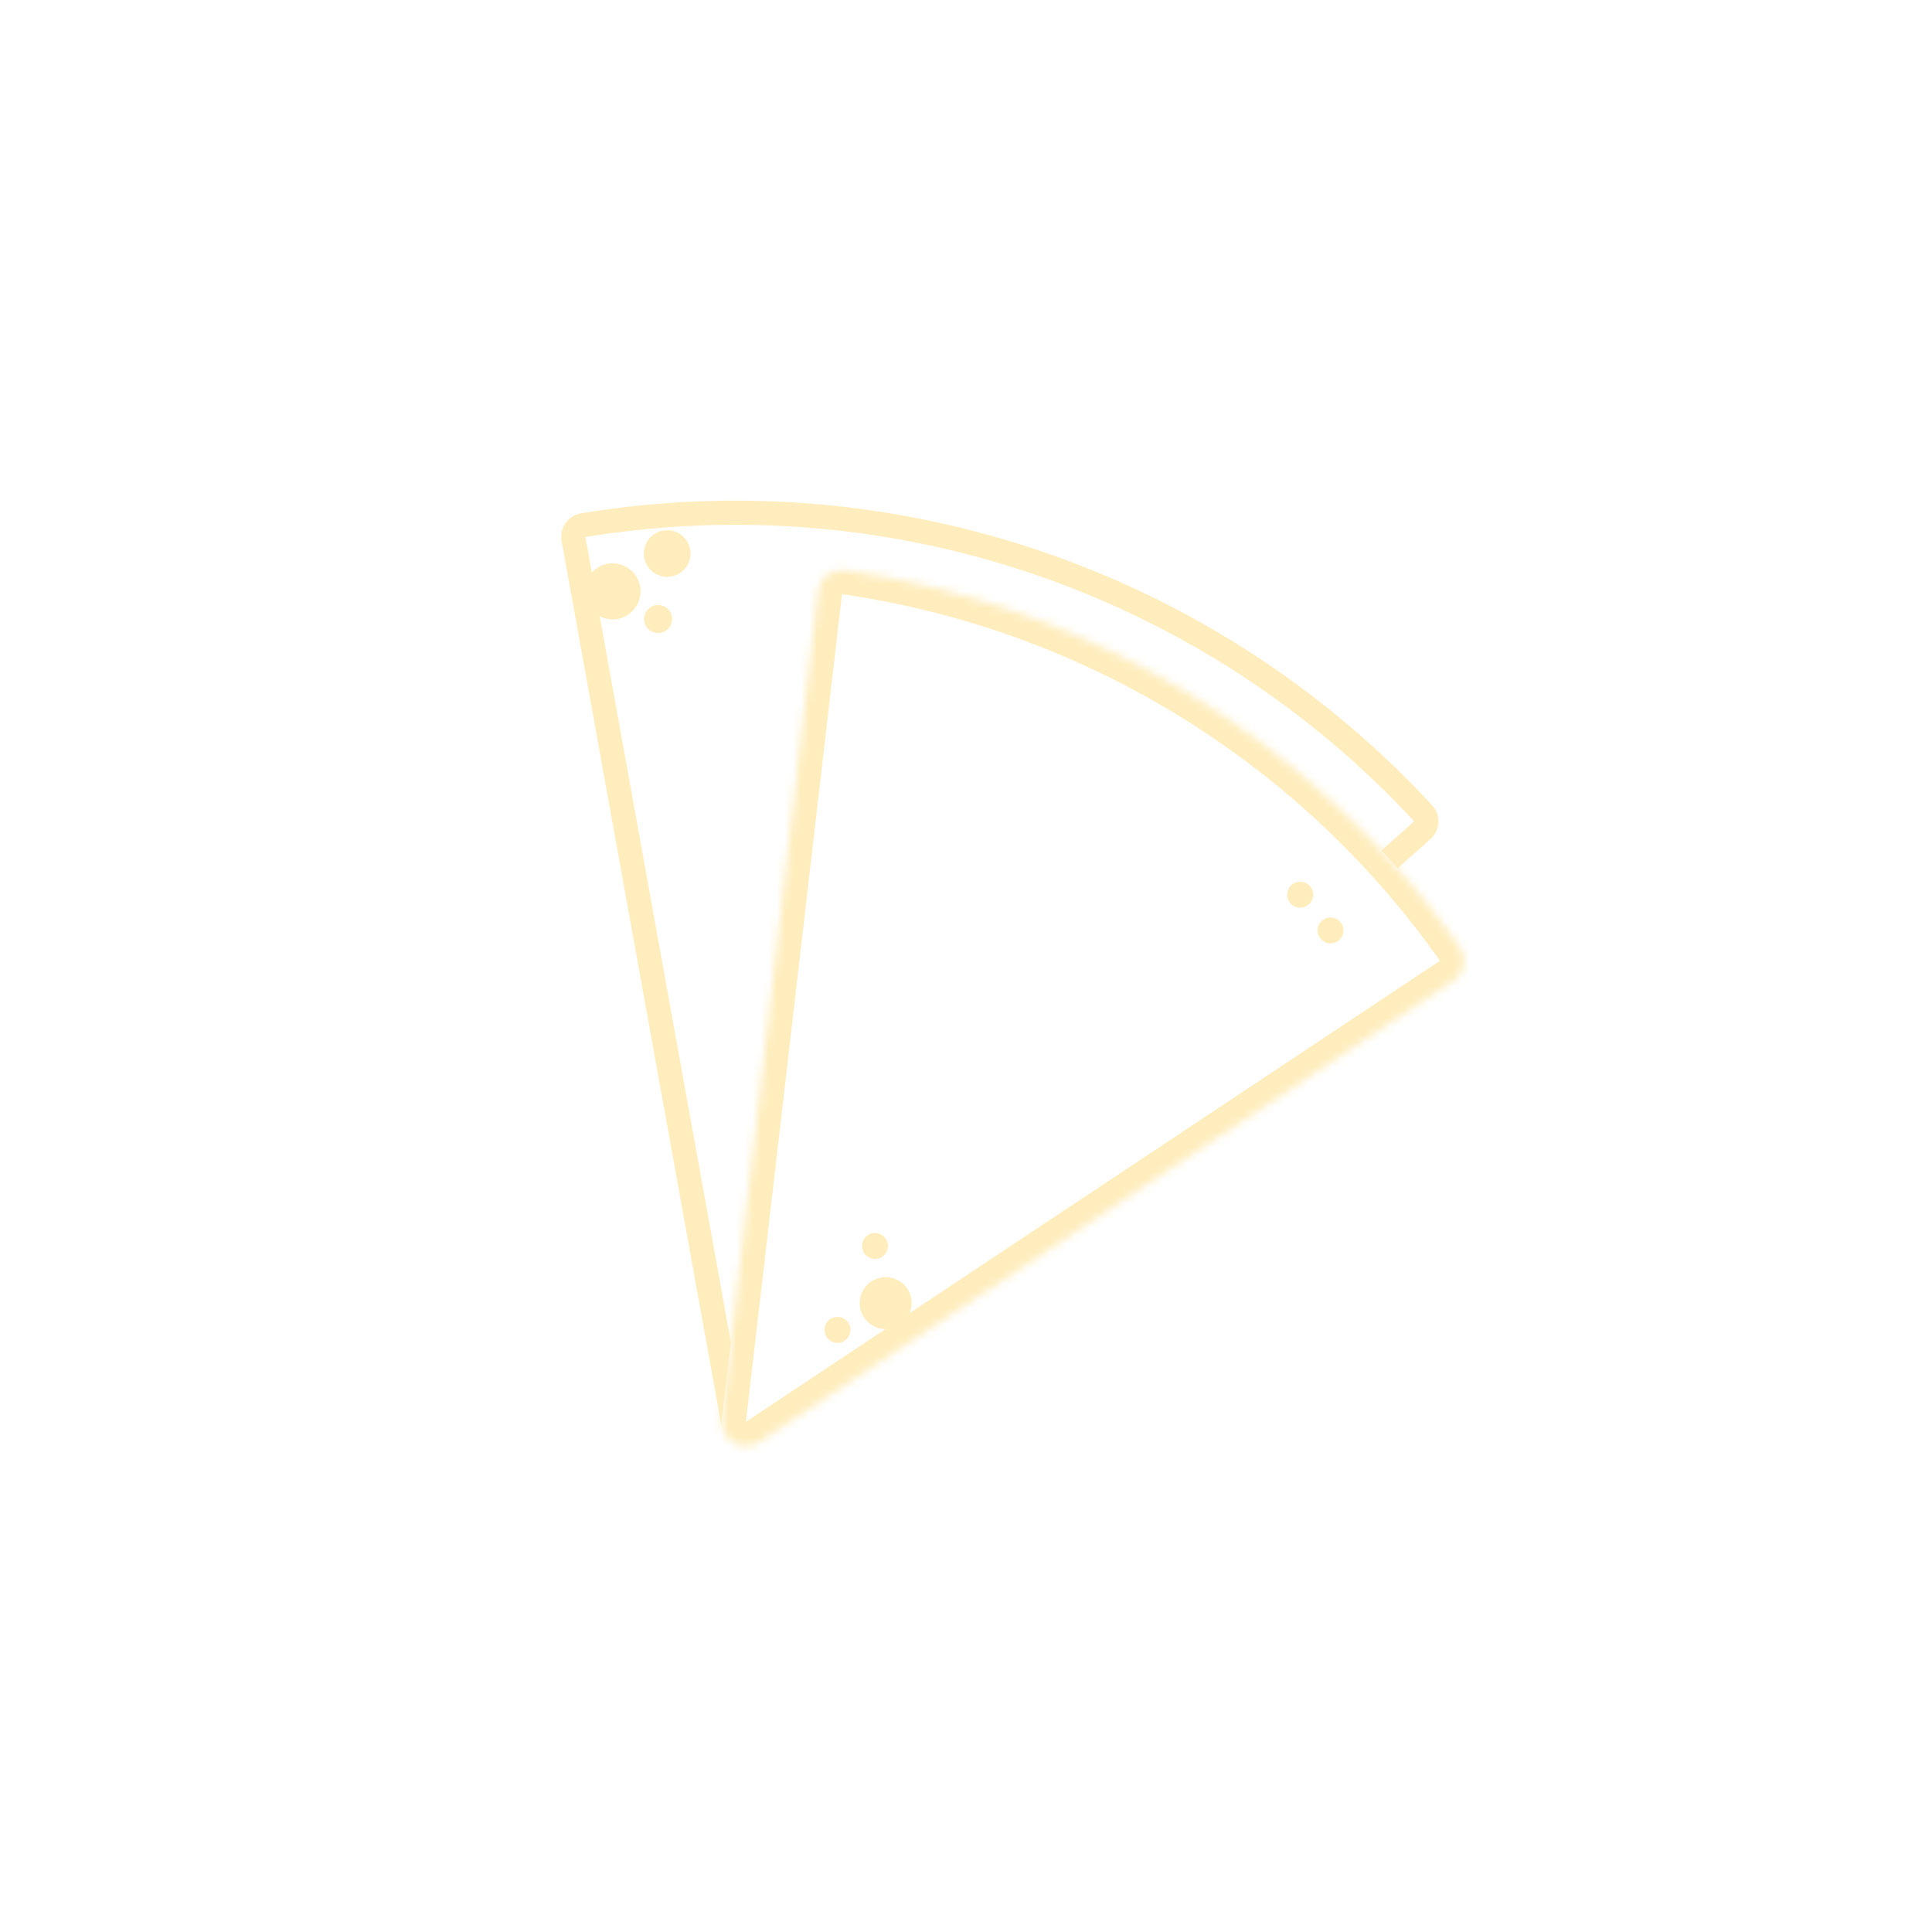 <svg width="240" height="240" viewBox="0 0 240 240" fill="none" xmlns="http://www.w3.org/2000/svg">
<g clip-path="url(#clip0)">
<g filter="url(#filter0_d)">
<mask id="mask0" mask-type="alpha" maskUnits="userSpaceOnUse" x="48" y="42" width="152" height="152">
<rect x="48.11" y="42.11" width="151.778" height="151.778" fill="#C4C4C4"/>
</mask>
<g mask="url(#mask0)">
<g filter="url(#filter1_d)">
<mask id="path-2-inside-1" fill="white">
<path d="M101.619 73.428C101.81 71.782 103.3 70.598 104.94 70.833C120.191 73.015 134.847 78.294 148 86.358C161.153 94.422 172.506 105.087 181.37 117.689C182.323 119.045 181.944 120.909 180.564 121.826L94.32 179.125C92.193 180.538 89.386 178.817 89.68 176.28L101.619 73.428Z"/>
</mask>
<path d="M101.619 73.428C101.81 71.782 103.3 70.598 104.94 70.833C120.191 73.015 134.847 78.294 148 86.358C161.153 94.422 172.506 105.087 181.37 117.689C182.323 119.045 181.944 120.909 180.564 121.826L94.32 179.125C92.193 180.538 89.386 178.817 89.68 176.28L101.619 73.428Z" stroke="#FFEDBD" stroke-width="6" stroke-miterlimit="16" mask="url(#path-2-inside-1)"/>
</g>
<g filter="url(#filter2_d)">
<path fill-rule="evenodd" clip-rule="evenodd" d="M163.068 111.589C162.822 112.446 161.928 112.942 161.071 112.696C160.214 112.45 159.719 111.556 159.964 110.699C160.21 109.842 161.104 109.346 161.961 109.592C162.818 109.838 163.314 110.732 163.068 111.589ZM164.838 117.135C165.695 117.381 166.589 116.885 166.834 116.028C167.08 115.171 166.585 114.277 165.728 114.031C164.871 113.785 163.976 114.281 163.731 115.138C163.485 115.995 163.981 116.889 164.838 117.135ZM110.249 155.225C110.003 156.082 109.109 156.578 108.252 156.332C107.395 156.086 106.899 155.192 107.145 154.335C107.391 153.478 108.285 152.982 109.142 153.228C109.999 153.474 110.494 154.368 110.249 155.225ZM105.582 165.643C105.337 166.5 104.443 166.996 103.586 166.75C102.728 166.504 102.233 165.61 102.479 164.753C102.724 163.896 103.618 163.4 104.475 163.646C105.333 163.892 105.828 164.786 105.582 165.643ZM109.13 164.981C110.844 165.472 112.632 164.481 113.124 162.767C113.615 161.053 112.624 159.265 110.91 158.773C109.196 158.282 107.408 159.273 106.916 160.987C106.425 162.701 107.416 164.489 109.13 164.981Z" fill="#FFEDBD"/>
</g>
<g filter="url(#filter3_d)">
<path fill-rule="evenodd" clip-rule="evenodd" d="M82.075 71.553C83.617 71.995 85.225 71.103 85.667 69.562C86.109 68.02 85.218 66.413 83.676 65.971C82.135 65.528 80.526 66.42 80.085 67.961C79.642 69.503 80.534 71.111 82.075 71.553ZM79.44 74.422C78.909 76.272 76.98 77.341 75.13 76.811C73.28 76.28 72.211 74.351 72.741 72.501C73.272 70.651 75.201 69.582 77.051 70.112C78.901 70.642 79.97 72.572 79.44 74.422ZM83.426 77.377C83.161 78.302 82.196 78.837 81.271 78.572C80.346 78.306 79.812 77.342 80.077 76.417C80.342 75.492 81.307 74.957 82.232 75.222C83.157 75.488 83.691 76.452 83.426 77.377Z" fill="#FFEDBD"/>
</g>
<g filter="url(#filter4_d)">
<path fill-rule="evenodd" clip-rule="evenodd" d="M90.789 166.713L72.722 66.716C91.449 63.634 110.665 65.238 128.646 71.406C146.624 77.574 162.776 88.101 175.665 102.027L171.602 105.65C172.283 106.382 172.955 107.122 173.618 107.872L177.69 104.241C178.921 103.144 179.038 101.257 177.92 100.046C164.685 85.728 148.092 74.906 129.619 68.569C111.144 62.23 91.399 60.589 72.159 63.769C70.536 64.037 69.471 65.593 69.763 67.212L89.547 176.707C89.59 176.946 89.658 177.17 89.748 177.379C89.662 177.037 89.634 176.668 89.679 176.279L90.789 166.713Z" fill="#FFEDBD"/>
</g>
</g>
</g>
</g>
<defs>
<filter id="filter0_d" x="33.11" y="37.372" width="171.199" height="171.516" filterUnits="userSpaceOnUse" color-interpolation-filters="sRGB">
<feFlood flood-opacity="0" result="BackgroundImageFix"/>
<feColorMatrix in="SourceAlpha" type="matrix" values="0 0 0 0 0 0 0 0 0 0 0 0 0 0 0 0 0 0 127 0"/>
<feOffset/>
<feGaussianBlur stdDeviation="7.5"/>
<feColorMatrix type="matrix" values="0 0 0 0 1 0 0 0 0 1 0 0 0 0 1 0 0 0 0.75 0"/>
<feBlend mode="normal" in2="BackgroundImageFix" result="effect1_dropShadow"/>
<feBlend mode="normal" in="SourceGraphic" in2="effect1_dropShadow" result="shape"/>
</filter>
<filter id="filter1_d" x="57.728" y="54.119" width="146.58" height="159.718" filterUnits="userSpaceOnUse" color-interpolation-filters="sRGB">
<feFlood flood-opacity="0" result="BackgroundImageFix"/>
<feColorMatrix in="SourceAlpha" type="matrix" values="0 0 0 0 0 0 0 0 0 0 0 0 0 0 0 0 0 0 127 0"/>
<feOffset/>
<feGaussianBlur stdDeviation="7.5"/>
<feColorMatrix type="matrix" values="0 0 0 0 1 0 0 0 0 0.929 0 0 0 0 0.741 0 0 0 0.75 0"/>
<feBlend mode="normal" in2="BackgroundImageFix" result="effect1_dropShadow"/>
<feBlend mode="normal" in="SourceGraphic" in2="effect1_dropShadow" result="shape"/>
</filter>
<filter id="filter2_d" x="87.033" y="83.022" width="96.136" height="111.632" filterUnits="userSpaceOnUse" color-interpolation-filters="sRGB">
<feFlood flood-opacity="0" result="BackgroundImageFix"/>
<feColorMatrix in="SourceAlpha" type="matrix" values="0 0 0 0 0 0 0 0 0 0 0 0 0 0 0 0 0 0 127 0"/>
<feOffset/>
<feGaussianBlur stdDeviation="7.5"/>
<feColorMatrix type="matrix" values="0 0 0 0 1 0 0 0 0 0.929 0 0 0 0 0.741 0 0 0 0.75 0"/>
<feBlend mode="normal" in2="BackgroundImageFix" result="effect1_dropShadow"/>
<feBlend mode="normal" in="SourceGraphic" in2="effect1_dropShadow" result="shape"/>
</filter>
<filter id="filter3_d" x="52.679" y="44.678" width="52.891" height="53.265" filterUnits="userSpaceOnUse" color-interpolation-filters="sRGB">
<feFlood flood-opacity="0" result="BackgroundImageFix"/>
<feColorMatrix in="SourceAlpha" type="matrix" values="0 0 0 0 0 0 0 0 0 0 0 0 0 0 0 0 0 0 127 0"/>
<feOffset/>
<feGaussianBlur stdDeviation="7.5"/>
<feColorMatrix type="matrix" values="0 0 0 0 1 0 0 0 0 0.929 0 0 0 0 0.741 0 0 0 0.75 0"/>
<feBlend mode="normal" in2="BackgroundImageFix" result="effect1_dropShadow"/>
<feBlend mode="normal" in="SourceGraphic" in2="effect1_dropShadow" result="shape"/>
</filter>
<filter id="filter4_d" x="26.794" y="37.372" width="172.184" height="172.879" filterUnits="userSpaceOnUse" color-interpolation-filters="sRGB">
<feFlood flood-opacity="0" result="BackgroundImageFix"/>
<feColorMatrix in="SourceAlpha" type="matrix" values="0 0 0 0 0 0 0 0 0 0 0 0 0 0 0 0 0 0 127 0"/>
<feOffset/>
<feGaussianBlur stdDeviation="7.5"/>
<feColorMatrix type="matrix" values="0 0 0 0 1 0 0 0 0 0.929 0 0 0 0 0.741 0 0 0 0.75 0"/>
<feBlend mode="normal" in2="BackgroundImageFix" result="effect1_dropShadow"/>
<feBlend mode="normal" in="SourceGraphic" in2="effect1_dropShadow" result="shape"/>
</filter>
<clipPath id="clip0">
<rect width="240" height="240" fill="white"/>
</clipPath>
</defs>
</svg>
